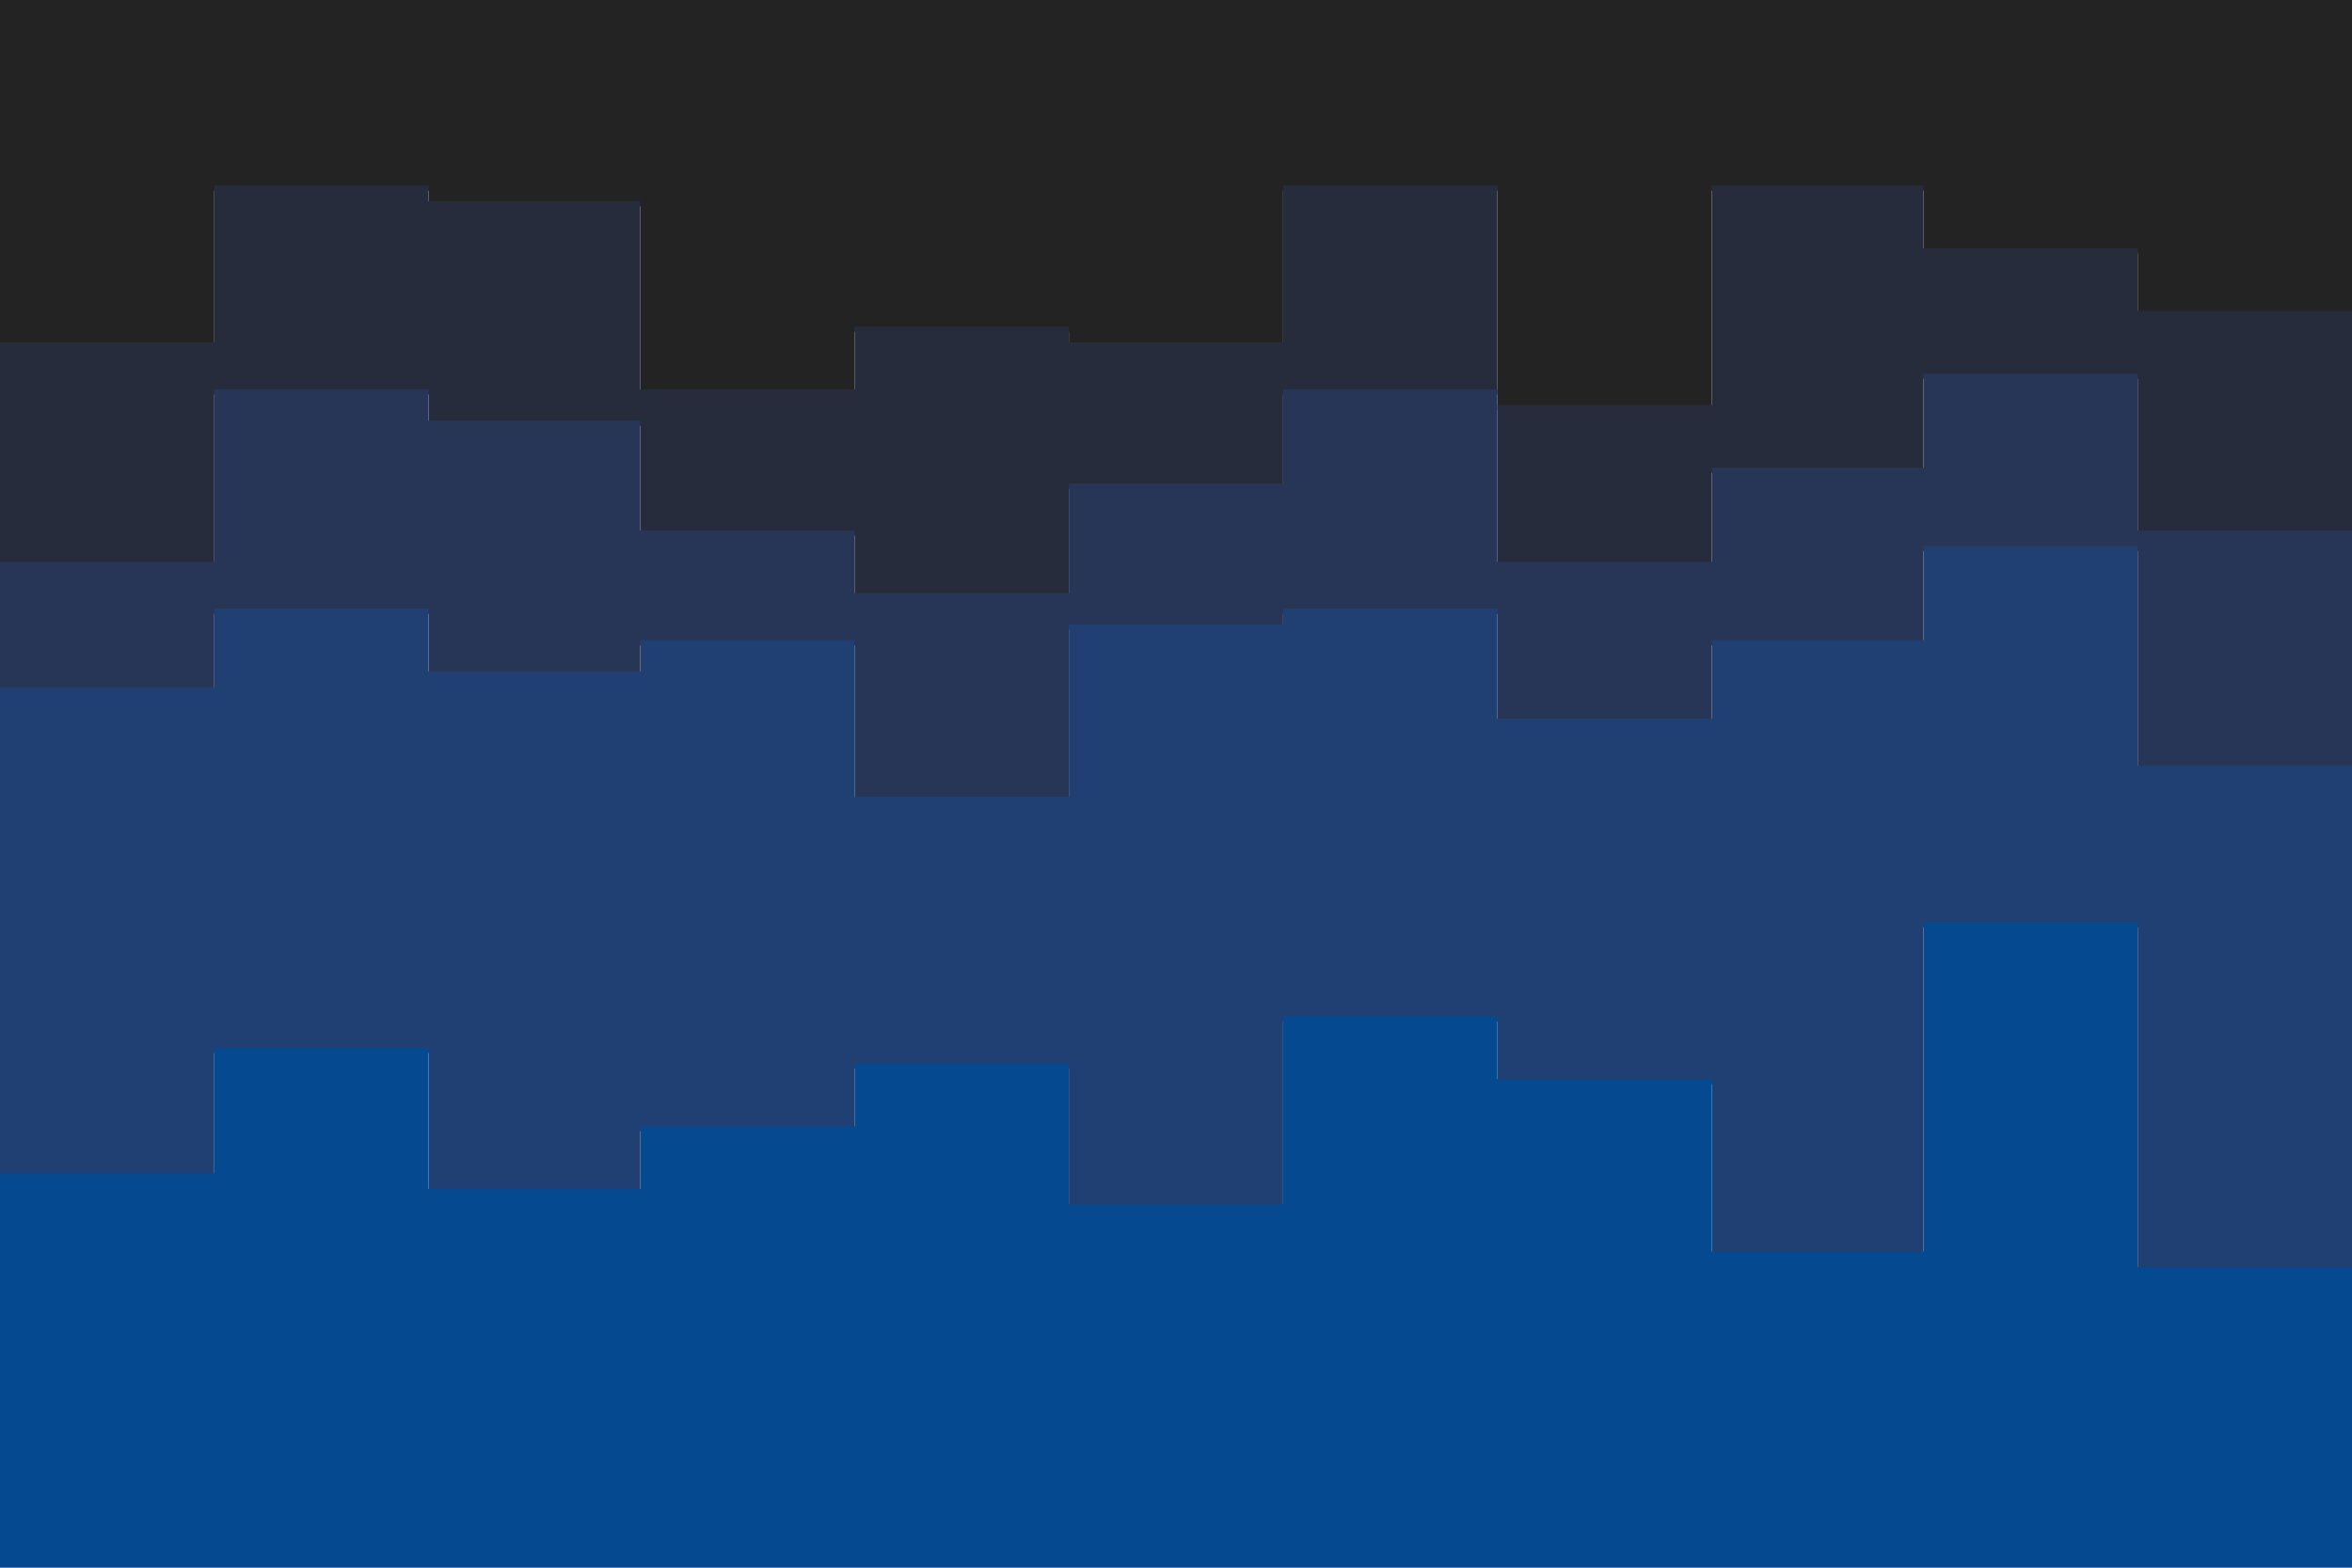 <svg id="visual" viewBox="0 0 900 600" width="900" height="600" xmlns="http://www.w3.org/2000/svg" xmlns:xlink="http://www.w3.org/1999/xlink" version="1.1"><path d="M0 133L82 133L82 73L164 73L164 79L245 79L245 151L327 151L327 127L409 127L409 133L491 133L491 73L573 73L573 157L655 157L655 73L736 73L736 97L818 97L818 121L900 121L900 85L900 0L900 0L818 0L818 0L736 0L736 0L655 0L655 0L573 0L573 0L491 0L491 0L409 0L409 0L327 0L327 0L245 0L245 0L164 0L164 0L82 0L82 0L0 0Z" fill="#232323"></path><path d="M0 217L82 217L82 151L164 151L164 163L245 163L245 205L327 205L327 229L409 229L409 187L491 187L491 151L573 151L573 217L655 217L655 181L736 181L736 145L818 145L818 205L900 205L900 193L900 83L900 119L818 119L818 95L736 95L736 71L655 71L655 155L573 155L573 71L491 71L491 131L409 131L409 125L327 125L327 149L245 149L245 77L164 77L164 71L82 71L82 131L0 131Z" fill="#272c3c"></path><path d="M0 265L82 265L82 235L164 235L164 259L245 259L245 247L327 247L327 307L409 307L409 241L491 241L491 235L573 235L573 277L655 277L655 247L736 247L736 211L818 211L818 295L900 295L900 241L900 191L900 203L818 203L818 143L736 143L736 179L655 179L655 215L573 215L573 149L491 149L491 185L409 185L409 227L327 227L327 203L245 203L245 161L164 161L164 149L82 149L82 215L0 215Z" fill="#273657"></path><path d="M0 451L82 451L82 403L164 403L164 457L245 457L245 433L327 433L327 409L409 409L409 463L491 463L491 391L573 391L573 415L655 415L655 481L736 481L736 355L818 355L818 487L900 487L900 445L900 239L900 293L818 293L818 209L736 209L736 245L655 245L655 275L573 275L573 233L491 233L491 239L409 239L409 305L327 305L327 245L245 245L245 257L164 257L164 233L82 233L82 263L0 263Z" fill="#204073"></path><path d="M0 601L82 601L82 601L164 601L164 601L245 601L245 601L327 601L327 601L409 601L409 601L491 601L491 601L573 601L573 601L655 601L655 601L736 601L736 601L818 601L818 601L900 601L900 601L900 443L900 485L818 485L818 353L736 353L736 479L655 479L655 413L573 413L573 389L491 389L491 461L409 461L409 407L327 407L327 431L245 431L245 455L164 455L164 401L82 401L82 449L0 449Z" fill="#054a91"></path></svg>